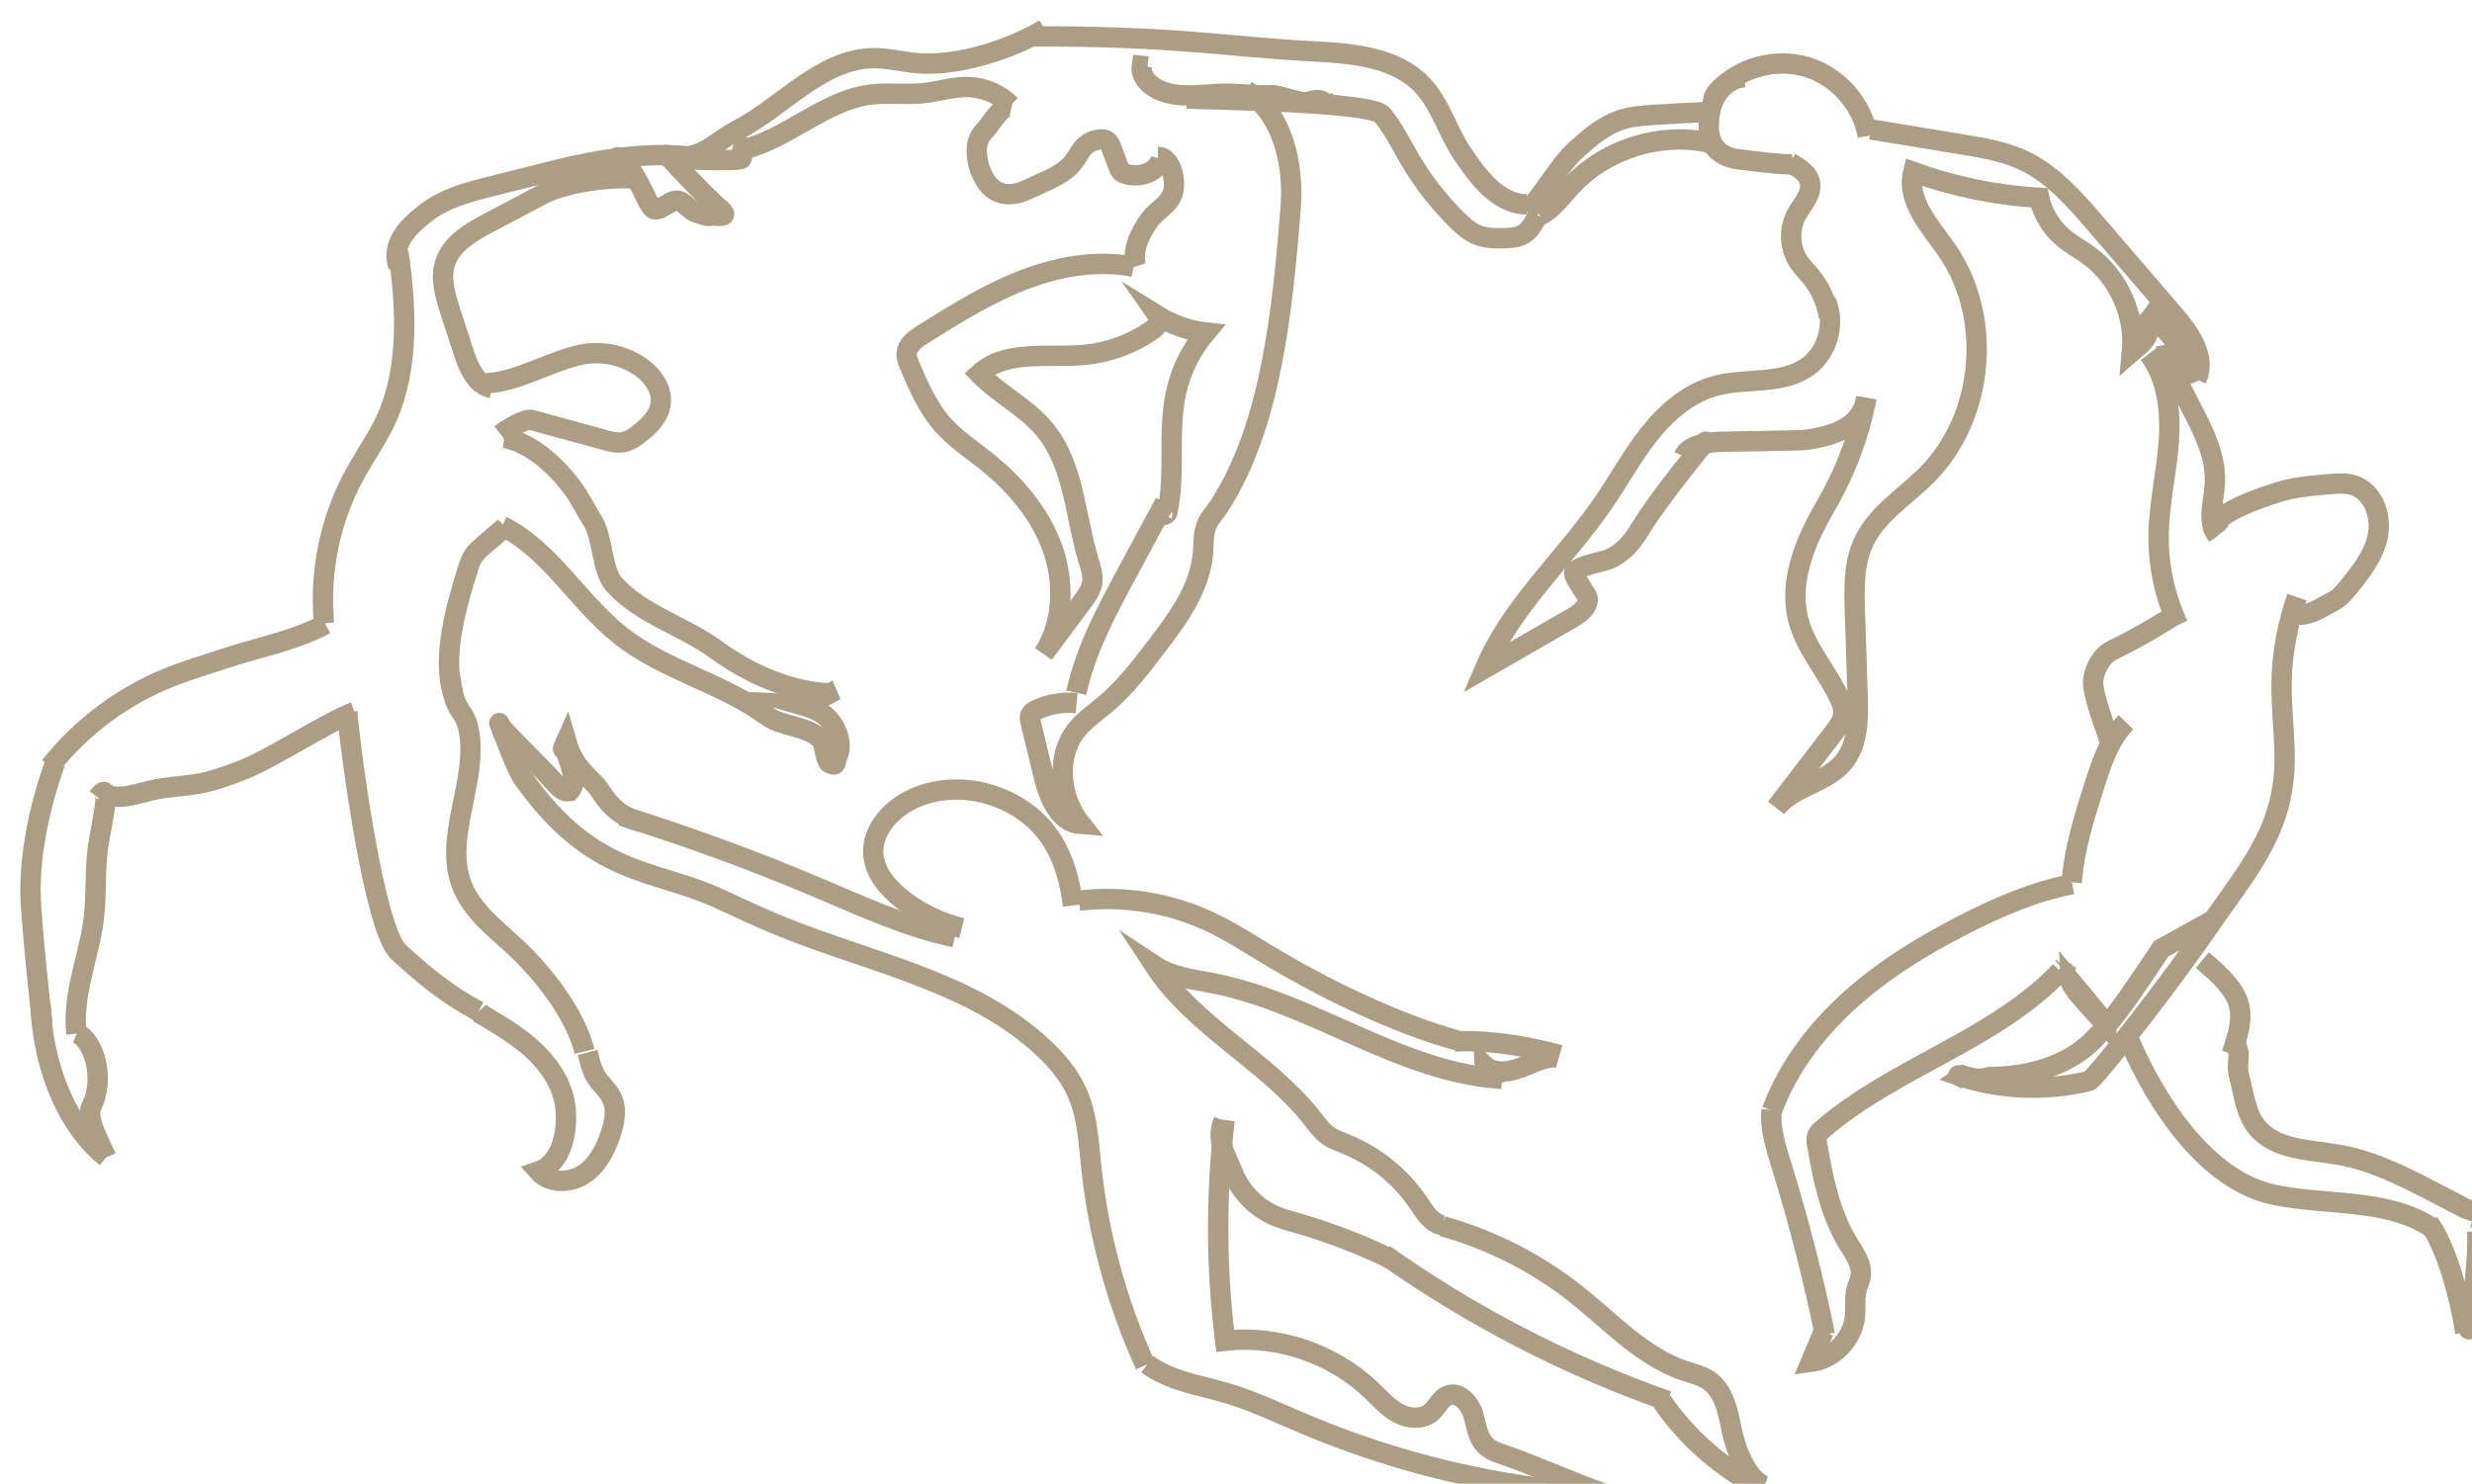 <?xml version="1.0" encoding="UTF-8"?>
<svg id="Layer_2" data-name="Layer 2" xmlns="http://www.w3.org/2000/svg" xmlns:xlink="http://www.w3.org/1999/xlink" viewBox="0 0 850.11 510.34">
  <defs>
    <style>
      .cls-1 {
        filter: url(#drop-shadow-1);
      }

      .cls-2 {
        fill: none;
        stroke: #ac9e85;
        stroke-miterlimit: 10;
        stroke-width: 7px;
      }
    </style>
    <filter id="drop-shadow-1" filterUnits="userSpaceOnUse">
      <feOffset dx="7" dy="7"/>
      <feGaussianBlur result="blur" stdDeviation="5"/>
      <feFlood flood-color="#000" flood-opacity=".75"/>
      <feComposite in2="blur" operator="in"/>
      <feComposite in="SourceGraphic"/>
    </filter>
  </defs>
  <g id="Artwork">
    <g class="cls-1">
      <g>
        <path class="cls-2" d="M340.97,29.36c-3.44-.73-7.51,6.83-9.54,8.81-2.03,1.99-2.55,4.49-2.52,6.9,.03,3.22,.92,6.43,2.63,9.45,1.29,2.28,3.48,4.67,7.05,5.18,3.47,.49,6.8-.98,9.66-2.37,4.6-2.24,9.75-3.95,13.14-7.7,3.11-3.44,3.38-7.28,8.86-8.52,1.25-.28,2.7-.31,3.67,.53,.63,.54,.95,1.36,1.24,2.13,.82,2.17,1.64,4.34,2.46,6.51,.25,.67,.53,1.37,1.06,1.84,.41,.36,.94,.56,1.46,.71,4.72,1.43,10.93-.45,12.15-5.23"/>
        <path class="cls-2" d="M391.2,46.94c4.64-.02,6.64,8.69,4.93,13-1.42,3.59-5.36,5.47-7.69,8.56-3.3,4.38-6.41,10.93-4.77,16.12"/>
        <path class="cls-2" d="M382.81,84.74c-12.79-2.47-26.14-.04-38.27,4.7-12.13,4.74-23.25,11.71-34.28,18.63-2.48,1.56-5.22,3.53-5.46,6.44-.12,1.53,.49,3,1.1,4.41,3.05,7.1,6.17,14.32,11.29,20.11,4.27,4.83,9.73,8.43,14.78,12.45,9.91,7.9,18.52,17.87,22.86,29.78,4.34,11.91,3.94,25.91-2.92,36.57,4.43-5.94,8.85-11.88,13.28-17.82,1.47-1.97,2.98-4.03,3.39-6.45,.45-2.65-.47-5.32-1.26-7.89-4.65-15.31-4.92-32.78-15.18-45.07-6.29-7.53-15.54-12-22.37-19.04,9.31-8.46,23.79-5.32,36.32-6.52,8.14-.78,16.06-3.66,22.8-8.29,1.72-1.18,3.53-3.37,2.34-5.08,4.96,3.08,10.6,5.04,16.4,5.69-4.95,5.86-8.46,12.93-10.14,20.41-3.03,13.5-.12,27.79-3.03,41.32-.22,1.03-2.2,1.56-1.69,.63"/>
        <path class="cls-2" d="M363.14,231.27c3.13-14.56,10.28-27.89,17.34-40.99,4.38-8.13,8.76-16.27,13.14-24.4"/>
        <path class="cls-2" d="M363.25,234.83c-4.74-.49-9.61,.34-13.92,2.39-.78,.37-1.6,.84-1.95,1.63-.35,.79-.15,1.69,.05,2.53,1.48,6.12,2.96,12.24,4.44,18.37,1.77,7.33,5.28,16.22,12.81,16.71-7.36-9.24-8.73-23.64-1.19-32.74,2.66-3.21,6.18-5.58,9.38-8.26,6.82-5.7,12.28-12.82,17.68-19.89,7.44-9.74,15.18-20.22,16.16-32.44,.25-3.1,.06-6.31,1.13-9.24,.93-2.56,2.95-4.53,4.43-6.82,17.58-27.17,21.72-65.93,24.59-102.84,1.16-14.87-2.75-32.04-15.29-40.11"/>
        <path class="cls-2" d="M387.65,15.86l-2-.21c-.5,3.25,2.07,6.23,4.96,7.8,7.83,4.24,17.43,1.41,26.33,1.8,4.48,.2,8.93,.73,13.41,.47,2.29-.13,10.36,3.04,12.34,2.38,7.54-2.51,4.1,2.82,10.05,0"/>
        <path class="cls-2" d="M347.25,5.5c51.36-.08,66.58,3.55,97.67,5.18,13.33,.7,28.08,1.94,37.25,11.65,6.22,6.59,8.61,15.87,13.65,23.39,5.04,7.52,12.18,17.56,22.23,17.56"/>
        <path class="cls-2" d="M401.25,26.85c6.19,.5,63.22,.89,67.14,5.71,3.92,4.82,6.62,10.48,9.79,15.82,4.43,7.46,9.83,14.34,16.02,20.42,1.92,1.88,3.96,3.72,6.41,4.81,3.66,1.62,7.84,1.42,11.84,1.19,5.14-.3,7.1-3.14,9.37-7.76"/>
        <path class="cls-2" d="M518.04,65.78c5.86-6.01,10.9-15.77,17.13-21.4,4.55-4.11,9.37-8.22,15.19-10.13,3.58-1.18,7.38-1.47,11.13-1.72,7.06-.48,14.12-.85,21.19-1.11"/>
        <path class="cls-2" d="M522.56,67.16c1.27-.7,2.47-1.53,3.57-2.47,2.65-2.23,4.74-5.04,7.08-7.58,12.06-13.11,31.44-18.99,48.75-14.78"/>
        <path class="cls-2" d="M582.7,28.94c-1.21-1.31-.1-3.42,1.13-4.72,7.61-8.08,19.92-11.37,30.55-8.17,10.63,3.21,19.06,12.76,20.94,23.7"/>
        <path class="cls-2" d="M636.34,37.5c10.45,1.72,20.89,3.44,31.34,5.16,7.27,1.2,14.66,2.43,21.32,5.58,9.98,4.73,17.48,13.34,24.67,21.71,9.08,10.57,18.16,21.14,27.24,31.7,5.3,6.17,10.93,14.4,7.42,21.74"/>
        <path class="cls-2" d="M730.28,99.69c7.15,5.12,15.65,16,19.03,24.12"/>
        <path class="cls-2" d="M731.24,100.4c2.64,8.13-1.57,10.52-5.05,13.53,1.19-12.58-4.65-25.59-14.84-33.06-2.92-2.14-6.16-3.85-8.92-6.2-4.11-3.49-7.03-8.37-8.16-13.64-14.77-.85-29.41-3.85-43.32-8.88-2.51,9.83,5.84,18.63,11.61,26.97,15.94,23.06,12.89,57.33-6.88,77.2-7.53,7.57-17.31,13.48-21.81,23.17-3.44,7.4-3.24,15.9-2.97,24.05,.31,9.5,.62,19,.93,28.5,.27,8.19,.25,17.23-5.12,23.41-6.08,7.01-17.22,8.07-22.91,15.4,6.64-8.66,13.29-17.33,19.93-25.99,1.5-1.96,3.07-4.08,3.21-6.55,.1-1.77-.56-3.48-1.3-5.09-4.25-9.22-11.55-17.06-14.15-26.87-3.47-13.13,2.18-26.9,9-38.65,6.82-11.75,11.88-24.5,14.33-37.86"/>
        <path class="cls-2" d="M634.84,129.83c-1.52,9.37-9.92,12.7-19.28,14.23-2.15,.35-4.34,.39-6.52,.43-7.87,.15-15.75,.29-23.62,.44-4.52,.08-11.52,.87-13.37,4.99"/>
        <path class="cls-2" d="M579.58,144.9c.42-.67-16.08,19.28-22.61,30.14-2.8,4.67-5.87,8.02-10.05,10.05-2.36,1.15-11.88,2.48-12.56,5.02-.35,1.3,4.6,7.47,4.66,8.81,.12,3.06-2.88,5.19-5.53,6.71-9.92,5.72-19.85,11.44-29.77,17.16,9.19-21.56,27.55-37.67,40.78-57.02,5.35-7.82,9.88-16.2,15.78-23.62,5.9-7.41,13.45-13.96,22.59-16.42,10.54-2.85,22.82-.27,31.73-6.58,6.93-4.9,9.7-14.9,6.29-22.67"/>
        <path class="cls-2" d="M593.07,19.57c-3.71,.12-7.15,2.34-9.28,5.38-2.12,3.04-3.03,6.8-3.15,10.5-.09,2.8,.3,5.74,1.92,8.02,1.79,2.51,4.86,3.87,7.92,4.26s16.18,2.16,19.24,1.72"/>
        <path class="cls-2" d="M352.27,2.99c-11.83,7.21-31.35,13.32-45.1,11.63-4.65-.57-9.25-1.67-13.93-1.6-17.85,.26-30.77,16.49-46.6,24.73-6.89,3.59-10.95,8.75-18.7,9.19"/>
        <path class="cls-2" d="M340.54,29.19c-3.7-3.72-8.81-5.99-14.05-6.24-5.38-.26-10.63,1.52-15.98,2.09-6.07,.65-12.23-.27-18.28,.52-16.32,2.12-29.03,16.05-45.2,19.14"/>
        <path class="cls-2" d="M250.55,44.43c-3.38-2.51-1.77,2.1-2.58,3.14-.81,1.03-24.16,.34-25.05-.63-4.19-4.57,11.32,12.49,17.64,17.87,4.15,3.53-1.74,2.07-3.01,2.37-1.65,.39-3.28-.58-4.93-1-2.57-.66-4.55-4.45-7.19-4.17s-6.37,4.51-8.11,2.5c-.84-.97-1.46-2.11-2-3.27-9.24-19.7-12.43-14.84-9.98-9.27"/>
        <path class="cls-2" d="M230.45,46.94c-14.1-1.9-31.99,.98-45.79,4.44-7.48,1.88-14.96,3.76-22.44,5.63-7.93,1.99-16.1,4.1-22.58,9.07-6.48,4.98-12.15,10.75-9.65,18.53"/>
        <path class="cls-2" d="M212.87,54.48c-9.35-.84-25.13,1.07-33.43,5.45-6.08,3.21-12.16,6.42-18.25,9.63-6.23,3.29-13.01,7.22-15.13,13.93-1.66,5.27,0,10.94,1.68,16.2,1.56,4.86,3.13,9.72,4.73,14.57,1.71,5.18,4.3,11.16,9.65,12.24"/>
        <path class="cls-2" d="M160.13,124.81c10.62-.28,22.63-7.88,33.07-9.89,6.85-1.32,14.2,.23,19.94,4.19,4.2,2.9,7.71,7.66,7.06,12.72-.56,4.4-4.03,7.81-7.56,10.49-1.59,1.21-3.29,2.37-5.25,2.75-2.16,.42-4.38-.17-6.5-.75-8.37-2.29-16.74-4.58-25.11-6.88-2.23-.61-8.8,3.51-10.62,4.94"/>
        <path class="cls-2" d="M280.69,230.3c-3.91,1.69-8.31,5.21-12.56,5.02,5.66,1.63,9.67,3.25,12.21,8.57,1.31,2.75,1.99,6.02,.82,8.83-1.17,2.81-.26,4.07-2.98,2.69-1.31-.66-1.63-6.36-2.51-7.54-3.89-5.21-13.57-4.74-18.81-8.6-15.38-11.33-35.11-15.67-50.17-27.43-14.76-11.52-24.28-29.59-41.05-37.92"/>
        <path class="cls-2" d="M129.98,79.6c2.71,18.56,3.74,39.3-3.69,56.53-3,6.96-7.5,13.14-11.16,19.78-8.58,15.59-12.35,33.78-10.69,51.5"/>
        <path class="cls-2" d="M195.04,354.98c.8,2.94,1.41,6,3.04,8.59,1.56,2.44,3.94,4.29,5.22,6.88,1.98,3.89,1.06,8.59-.35,12.73-1.83,5.45-4.7,10.88-9.57,13.91-4.67,2.94-11.55,2.86-15.17-1.21,7.81-2.66,10.12-13.39,9.27-21.73-.85-8.51-6.28-15.97-12.78-21.5-4.97-4.22-10.62-7.51-16.25-10.88l-.83-.98"/>
        <path class="cls-2" d="M104.87,207.69c-10.1,5.59-24.54,8.36-35.47,12.07-5.8,1.97-11.69,3.67-17.39,5.9-16.35,6.4-30.95,17.21-41.83,30.99"/>
        <path class="cls-2" d="M11.93,255.42c-5.53,15.45-9.43,33.52-8.21,49.89,.99,13.3,2.29,26.58,3.89,39.82"/>
        <path class="cls-2" d="M6.91,338.3c.61,17.75,7.01,40.11,22.61,52.75"/>
        <path class="cls-2" d="M29.52,391.05c-1.69-4.09-7.13-13.46-5.13-17.4,5.01-9.87,.72-22.95-4.92-25.3"/>
        <path class="cls-2" d="M19.3,348.47c-1.45-12.32,3.46-24.38,5.54-36.6,1.43-8.41,.74-17.02,1.62-25.5,.86-8.33,5.9-26.98,.2-19.12"/>
        <path class="cls-2" d="M28.28,265.48c4.7,3.18,10.94,.76,16.45-.56,5.92-1.42,12.1-1.42,18.06-2.67,4.73-.99,9.26-2.74,13.76-4.48,9.98-3.86,28.37-16.08,38.36-19.94"/>
        <path class="cls-2" d="M166.96,246.41h-.61"/>
        <path class="cls-2" d="M166.29,245.83l-.81-2.27"/>
        <path class="cls-2" d="M165.15,242.86c6.37,7.05,12.59,12.67,18.97,19.72,1.27,1.4,2.89,2.93,4.74,2.58,2.7-2.98,.67-7.61-.47-11.46-1.52-5.09-2.77-.95-.63-5.82,1.09,3.73,2.51,7.54,7.54,12.56,3.4,3.4-1.34-1.34,2.51,2.51,2.51,2.51,5.02,10.05,15.07,12.56"/>
        <path class="cls-2" d="M206.71,273.55c22.84,7.11,45.33,15.35,67.36,24.67,15.45,6.54,30.82,13.67,47.23,17.15"/>
        <path class="cls-2" d="M165.15,242.86c-2.32-6.26,5.15,14.22,7.54,17.58,24.54,34.63,45.02,31.11,68.01,41.82,7.11,3.31,14.23,6.62,21.5,9.57,30.74,12.43,65.38,18.89,89.58,41.56,4.67,4.38,8.9,9.36,11.54,15.2,3.59,7.92,4.03,16.84,4.93,25.49,2.47,23.63,8.78,46.85,18.61,68.47"/>
        <path class="cls-2" d="M387.57,462.2c7.77,5.8,17.86,7.16,27.17,9.9,9.03,2.66,17.57,6.74,26.24,10.42,32.53,13.81,67.41,22.07,102.68,24.32"/>
        <path class="cls-2" d="M544.42,506.59c-10.37-3.48-23.9-9.73-34.27-13.21-2.26-.76-4.61-1.57-6.31-3.25-2.82-2.8-3.1-7.17-4.33-10.95s-4.91-7.65-8.61-6.21c-2.52,.98-3.6,3.93-5.63,5.71-3.04,2.67-7.82,2.31-11.38,.41-3.57-1.9-6.28-5.03-9.19-7.83-13.21-12.68-32.16-19.14-50.37-17.14-3.15-25.17-3.21-50.72-.18-75.91"/>
        <path class="cls-2" d="M413.81,378.49c-2.73,6.51,.55,11.27,3.17,17.82,2.62,6.55,7.9,11.99,14.36,14.82,2.74,1.2,5.65,1.93,8.52,2.75,9.57,2.73,22.88,7.76,31.71,12.33"/>
        <path class="cls-2" d="M468.91,424.39c29.98,21.25,62.94,38.3,97.6,50.49"/>
        <path class="cls-2" d="M564.53,474.94c8.71,12.75,20.74,23.21,34.57,30.08"/>
        <path class="cls-2" d="M599.67,504.07c-6.01-2.45-9.9-12.93-11.16-19.29-1.26-6.36-2.65-13.52-8.05-17.11-2.37-1.58-5.21-2.22-7.91-3.11-14.52-4.78-25.3-16.7-37.25-26.22-13.63-10.85-29.46-18.93-46.25-23.59"/>
        <path class="cls-2" d="M489.46,414.4c-3.92-.3-6.35-4.21-8.53-7.48-6.05-9.07-14.87-16.27-24.97-20.37-2.14-.87-4.37-1.62-6.25-2.96-2.13-1.52-3.67-3.7-5.29-5.76-15.6-19.96-40.5-31.52-54.38-52.7,5.96,3.95,13.38,4.7,20.39,6.09,34.29,6.77,64.2,30.74,99.09,32.85"/>
        <path class="cls-2" d="M509.33,361.45c-1.71,1.98-5.66,.62-5.79-1.99,3.21,2.97,8.32,2.33,12.41,.79,4.09-1.54,8.14-3.83,12.5-3.57"/>
        <path class="cls-2" d="M529.35,355.88c-10.83-3.03-25.02-5.35-36.25-4.65"/>
        <path class="cls-2" d="M494.18,350.86c-21.45-5.84-47.05-18.4-66.03-29.96-6.31-3.84-12.55-7.83-19.24-10.95-13.9-6.47-29.62-8.99-44.85-7.18"/>
        <path class="cls-2" d="M323.75,312.22c-7.33-1.79-14.27-5.13-20.25-9.73-5.03-3.88-9.6-9.15-10.14-15.48-.76-8.96,6.91-16.69,15.27-19.99,16.32-6.45,36.77,.21,46.16,15.04,4.22,6.67,6.27,14.52,7.22,22.36"/>
        <path class="cls-2" d="M731.99,114.67c6.43,8.53,7.62,19.93,6.83,30.58-.8,10.65-3.35,21.15-3.48,31.82-.13,10.62,2.18,21.26,6.7,30.86"/>
        <path class="cls-2" d="M737.84,111.57c2.93,16.99,18.07,31.15,16.8,48.34-.44,5.93-2.69,12.61,.91,17.35"/>
        <path class="cls-2" d="M756.66,176.3c-.94-1.13-3.3-1.28-2.51-2.51,3.34-5.22,15.94-9.47,21.84-11.37s12.15-2.41,18.33-2.91c2.62-.21,5.31-.42,7.83,.32,6.75,1.98,9.94,10.28,8.63,17.2-1.31,6.92-5.87,12.7-10.32,18.15-1.38,1.69-2.81,3.42-4.75,4.42-4.18,2.17-9.6,6.17-13.94,4.33"/>
        <path class="cls-2" d="M782.9,198.38c-3.16,9.25-5.05,18.97-5.27,28.74-.18,8.55,.91,17.08,1.04,25.63,.35,23.79-10.76,37.26-24.53,56.66"/>
        <path class="cls-2" d="M667.72,363.29l-.23,.13c-1.93-.98-1.73-.78,.23-.13Z"/>
        <path class="cls-2" d="M717.35,345.39c-1.41-1.56-5.07-5.38-8.01-8.79l.53-.35,7.48,9.14Z"/>
        <path class="cls-2" d="M754.14,309.42c-14.29,21.15-40.92,54.91-42.7,55.36-21.22,5.22-38.58,.28-43.73-1.48l.48-.33c6.91,2.13,7.28,.45,9.34,.45,7.54,0,24.14-1.53,35.16-12.56,1.71-1.71,3.29-3.44,4.85-5.25,5.22-6.1,10-13.26,17.76-24.89,.25-.4,.55-.85,.88-1.36l17.96-9.95Z"/>
        <path class="cls-2" d="M741.59,203.93c-4.2,3.16-16.92,10.31-21.71,12.49-3.99,1.82-6.44,6.12-7.04,10.47-.59,4.35,4.82,18.07,6.14,22.26"/>
        <path class="cls-2" d="M717.35,345.39c-1.41-1.56-5.07-5.38-8.01-8.79-2.29-2.66-4.12-5.07-4.17-6.05l4.7,5.7,7.48,9.14Z"/>
        <path class="cls-2" d="M717.35,345.39c-1.41-1.56-5.07-5.38-8.01-8.79-2.29-2.66-4.12-5.07-4.17-6.05l4.7,5.7,7.48,9.14Z"/>
        <path class="cls-2" d="M725.26,350.86c9.33,21.71,26.6,48.2,49.73,53.06,18.51,3.9,39.35,1.04,54.93,11.76"/>
        <path class="cls-2" d="M750.38,323.23c15.07,12.56,15.07,17.58,10.08,32.29"/>
        <path class="cls-2" d="M828.24,413.65c6.32,8.25,11.1,27.38,12.56,37.67"/>
        <path class="cls-2" d="M842,450.07c-.34,2.08,3.52-21.11,2.9-33.59"/>
        <path class="cls-2" d="M761.68,352.12c2.43,3.97,.13,6.36,1.32,10.85,1.6,6.03,2.15,12.64,6,17.55,6.36,8.08,18.31,7.9,28.44,9.68,11.83,2.07,22.69,7.69,33.34,13.23,3.21,1.67,6.43,3.34,9.64,5.01,3.92,2.04,7.91,.2,5.4,7.73"/>
      </g>
      <path class="cls-2" d="M608.62,49.02c2.94,1.58,6.2,3.58,6.83,6.86,.76,3.96-2.67,7.32-4.6,10.86-2.75,5.03-2.46,11.57,.73,16.34,1.23,1.84,2.84,3.4,4.24,5.12,3.21,3.93,5.35,8.73,6.13,13.74"/>
      <path class="cls-2" d="M724.09,241.37c-5.74,5.95-8.41,14.12-10.92,22-3.44,10.83-6.91,21.78-7.7,33.11"/>
      <path class="cls-2" d="M705.65,297.1c-13,2.47-25.28,7.78-37.07,13.8-14,7.15-27.56,15.4-39.25,25.91-11.69,10.51-21.5,23.39-26.96,38.13"/>
      <path class="cls-2" d="M602.21,374.72c-.54,6.6,1.55,13.1,3.51,19.42,5.9,19.03,10.86,38.36,14.85,57.88"/>
      <path class="cls-2" d="M620.13,450.98c-1.46,3.48-2.93,6.97-4.39,10.45,7.77-1,14.39-7.82,15.17-15.62,.32-3.18-.24-6.47,.63-9.55,.38-1.35,1.03-2.62,1.29-4,.78-4.15-2.02-8-4.23-11.6-6.23-10.14-8.61-22.11-10.68-33.83-.17-.99-.35-2.02-.04-2.98,.34-1.08,1.23-1.89,2.09-2.63,24.86-21.34,59.03-30.44,81.6-54.2"/>
      <path class="cls-2" d="M702.68,325.56l-.43,.43"/>
      <path class="cls-2" d="M701.97,325.91c.86,1.56,2.36,2.76,4.08,3.25"/>
      <path class="cls-2" d="M112.4,237.83c.91,11.68,9.09,74.78,17.73,82.69,8.64,7.9,17.08,14.91,27.48,20.29"/>
      <path class="cls-2" d="M166.61,174.28c-2.47,2.13-4.93,4.25-7.4,6.38-1.25,1.08-2.52,2.18-3.43,3.57-.85,1.29-1.34,2.78-1.81,4.26-4,12.67-9.08,30.37-5.16,43.07"/>
      <path class="cls-2" d="M146.31,224.02c2.35-1.1,1.03,7.87,4.91,13.31,1.33,1.86,2.39,3.88,2.86,6.12,3.8,17.99-8.99,37.41-2.07,54.44,3.95,9.71,13.31,15.87,20.71,23.29,8.8,8.83,18.24,21.37,21.3,33.45"/>
      <path class="cls-2" d="M166.4,143.64c9.06,1.37,18.07,9.84,23.5,17.21,2.7,3.66,4.65,7.81,7.09,11.66,3.24,5.11,3.04,16.87,7.09,21.37,9.61,10.67,23.63,14.14,35.23,22.6,11.6,8.46,25.77,14.68,40.12,15.08"/>
    </g>
  </g>
</svg>